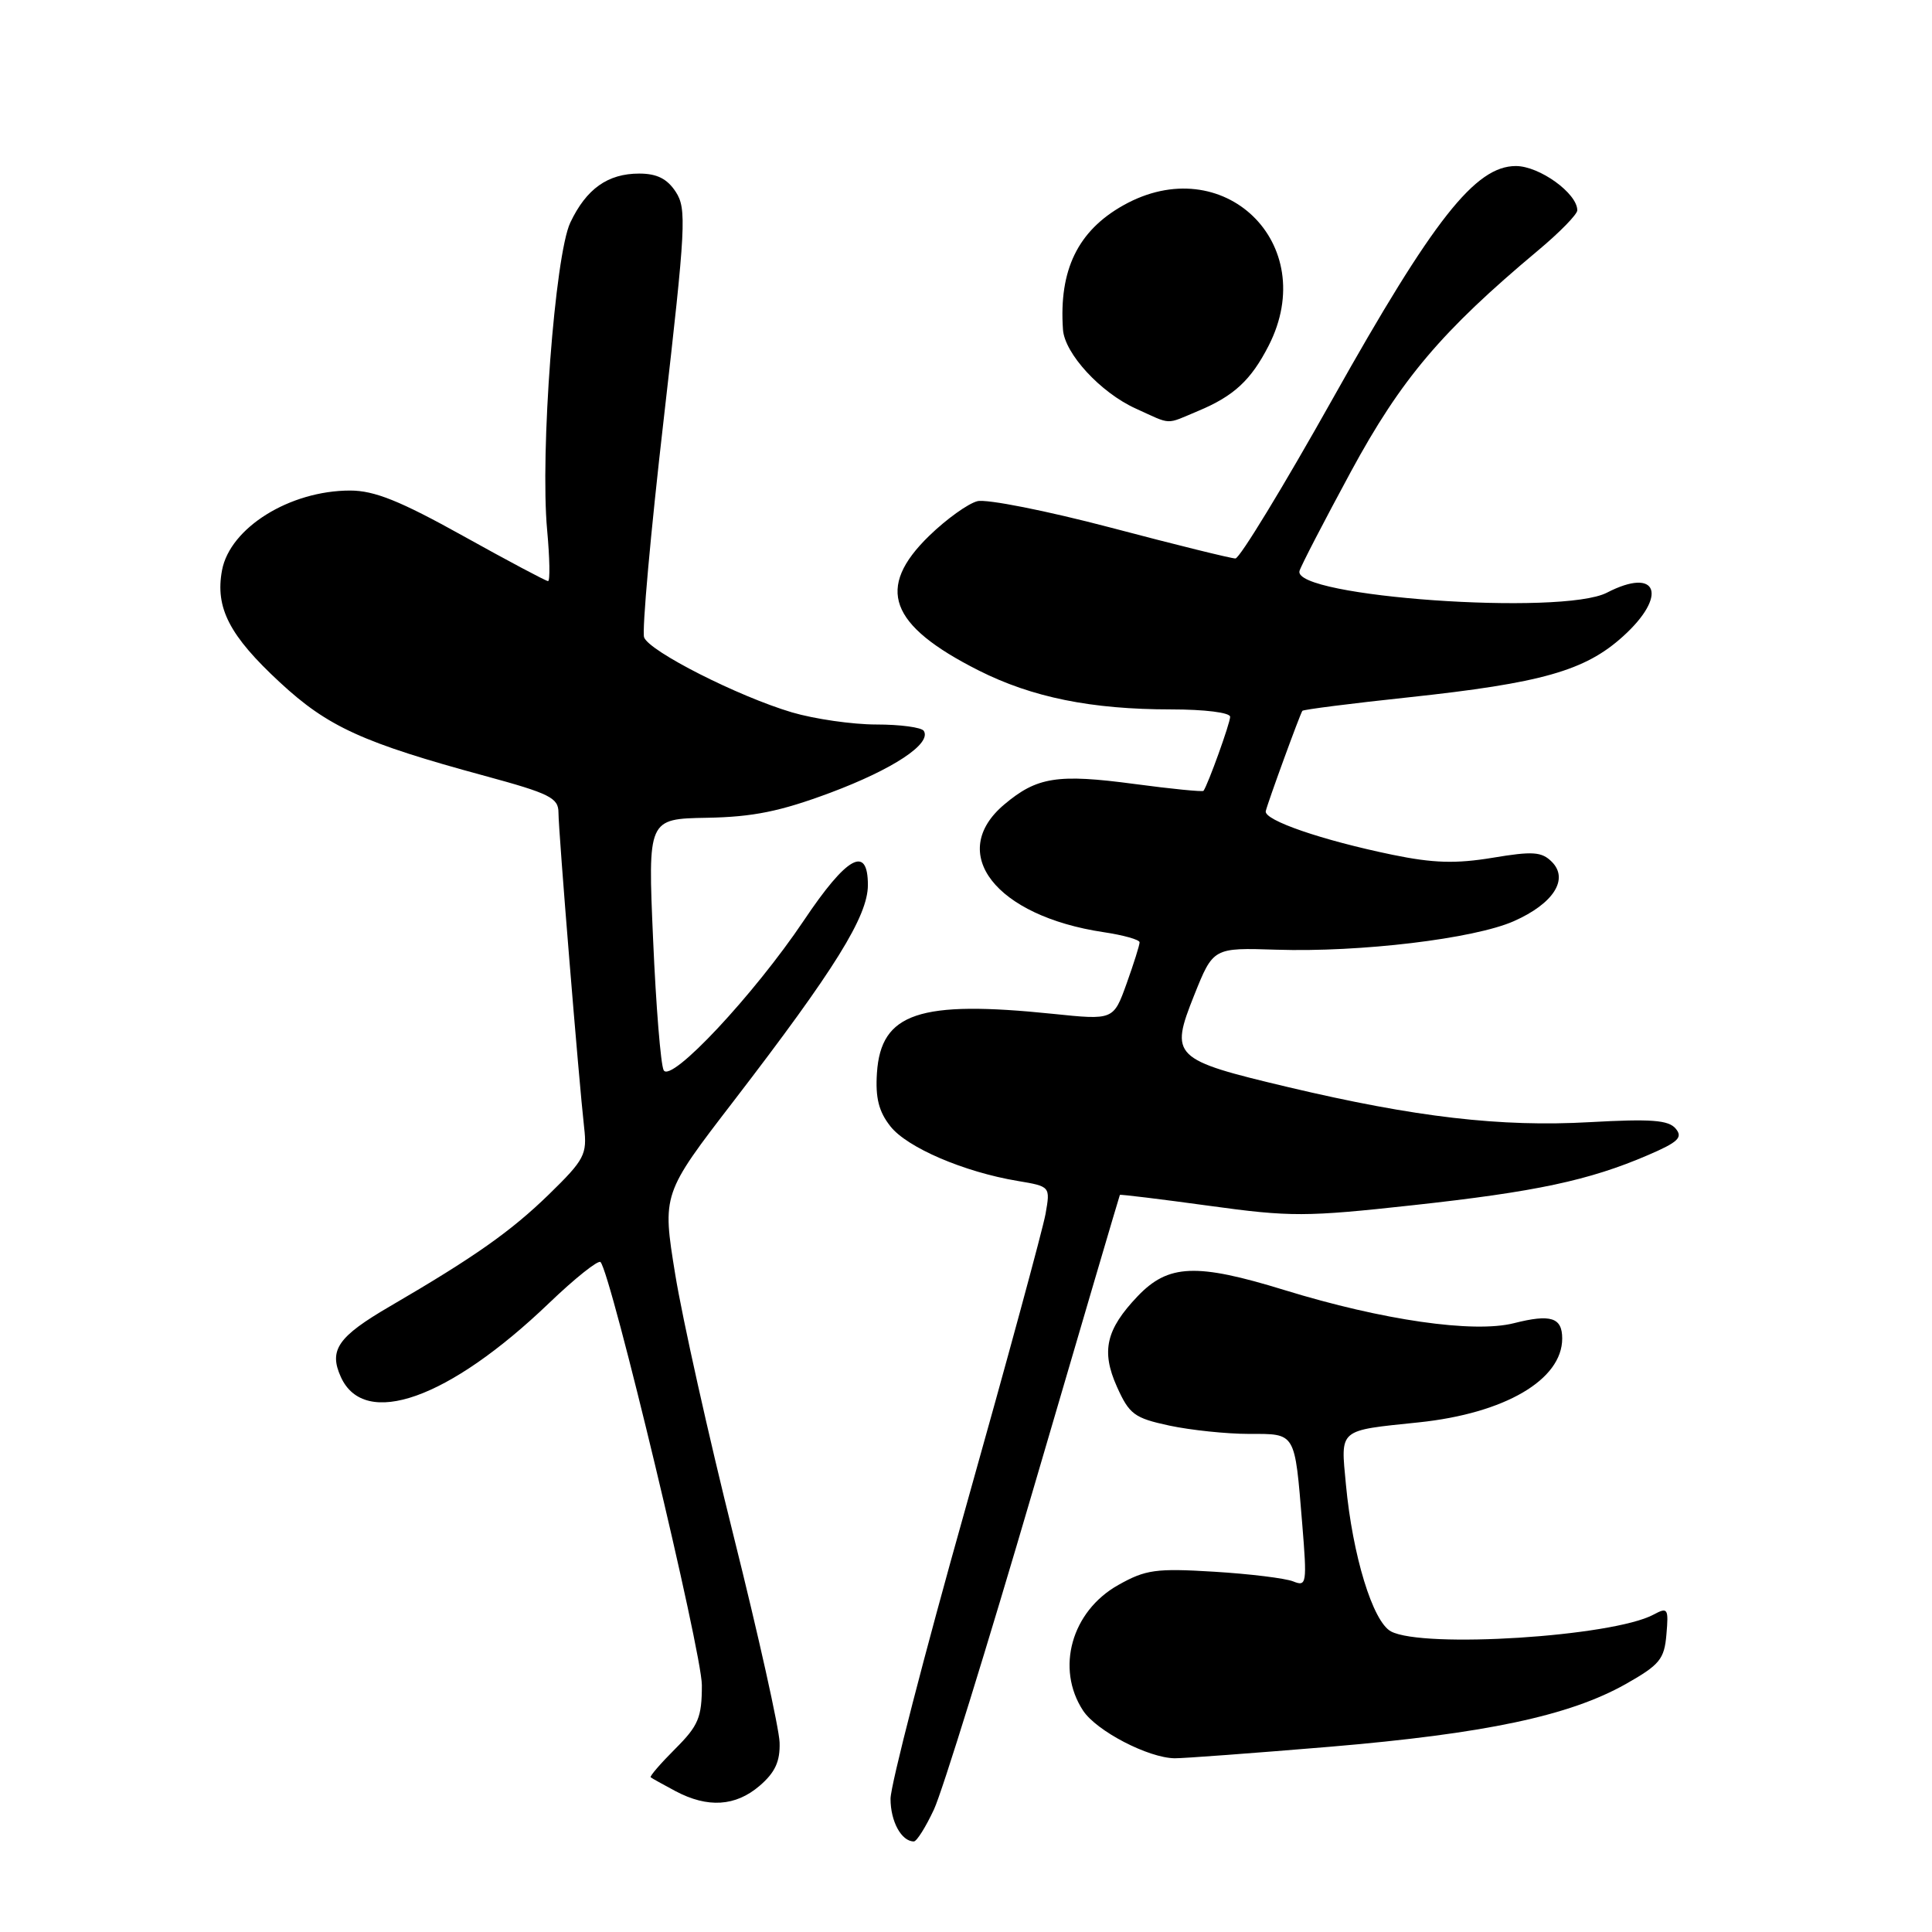 <?xml version="1.0" encoding="UTF-8" standalone="no"?>
<!DOCTYPE svg PUBLIC "-//W3C//DTD SVG 1.1//EN" "http://www.w3.org/Graphics/SVG/1.1/DTD/svg11.dtd" >
<svg xmlns="http://www.w3.org/2000/svg" xmlns:xlink="http://www.w3.org/1999/xlink" version="1.1" viewBox="0 0 256 256">
 <g >
 <path fill="currentColor"
d=" M 123.76 239.75 C 124.85 237.41 130.81 218.18 137.01 197.00 C 143.21 175.82 148.33 158.43 148.39 158.33 C 148.45 158.24 153.76 158.89 160.19 159.77 C 171.00 161.26 173.03 161.25 187.19 159.70 C 203.49 157.92 210.55 156.42 218.36 153.06 C 222.37 151.34 223.02 150.72 222.04 149.55 C 221.09 148.41 218.80 148.24 210.68 148.69 C 198.84 149.36 187.54 148.04 170.69 144.05 C 155.37 140.41 154.98 140.03 158.24 131.86 C 160.76 125.57 160.76 125.57 169.13 125.84 C 180.24 126.20 195.33 124.39 200.59 122.06 C 205.84 119.74 207.92 116.49 205.62 114.19 C 204.28 112.85 203.09 112.77 197.77 113.66 C 192.91 114.46 189.93 114.38 184.50 113.26 C 175.15 111.33 167.45 108.68 167.72 107.48 C 167.97 106.37 172.24 94.67 172.57 94.19 C 172.69 94.02 179.02 93.21 186.64 92.40 C 204.26 90.51 210.02 88.88 215.04 84.34 C 221.05 78.92 219.65 75.06 212.93 78.53 C 206.98 81.61 171.29 79.09 172.19 75.66 C 172.36 75.02 175.43 69.10 179.00 62.50 C 185.64 50.24 191.02 43.88 203.82 33.17 C 206.67 30.79 209.00 28.40 209.00 27.87 C 209.00 25.62 203.99 22.00 200.86 22.00 C 195.49 22.00 189.93 29.06 176.61 52.80 C 170.07 64.46 164.26 74.00 163.70 74.00 C 163.14 74.00 155.72 72.17 147.21 69.92 C 138.70 67.68 130.73 66.10 129.51 66.41 C 128.28 66.72 125.41 68.78 123.14 70.98 C 115.99 77.92 117.80 82.84 129.68 88.84 C 136.76 92.41 144.61 94.00 155.18 94.00 C 159.62 94.00 163.00 94.42 163.00 94.98 C 163.00 95.82 160.07 103.95 159.47 104.79 C 159.35 104.94 155.24 104.54 150.32 103.88 C 140.12 102.52 137.40 102.95 133.08 106.59 C 125.42 113.03 131.92 121.38 146.25 123.52 C 148.86 123.91 151.00 124.51 151.00 124.86 C 151.01 125.21 150.23 127.68 149.28 130.33 C 147.54 135.17 147.54 135.17 139.52 134.34 C 121.81 132.51 116.73 134.21 116.20 142.16 C 115.98 145.47 116.44 147.29 117.98 149.24 C 120.19 152.06 127.75 155.30 134.84 156.48 C 139.18 157.21 139.18 157.21 138.54 160.85 C 138.18 162.86 133.42 180.38 127.95 199.80 C 122.48 219.21 118.00 236.56 118.00 238.35 C 118.00 241.36 119.45 244.00 121.09 244.00 C 121.47 244.00 122.67 242.09 123.76 239.75 Z  M 100.65 236.63 C 102.71 234.86 103.38 233.40 103.30 230.88 C 103.24 229.02 100.50 216.70 97.20 203.50 C 93.90 190.30 90.42 174.71 89.47 168.86 C 87.74 158.21 87.74 158.21 97.24 145.86 C 110.64 128.42 115.00 121.40 115.00 117.27 C 115.00 111.91 112.22 113.45 106.50 121.99 C 99.92 131.79 88.89 143.58 87.94 141.81 C 87.55 141.09 86.92 133.30 86.54 124.50 C 85.84 108.50 85.84 108.50 93.67 108.36 C 99.78 108.25 103.37 107.52 110.00 105.05 C 118.33 101.93 123.46 98.55 122.41 96.85 C 122.12 96.38 119.29 96.00 116.12 96.00 C 112.95 96.00 107.92 95.27 104.93 94.39 C 97.80 92.27 86.06 86.32 85.35 84.46 C 85.04 83.66 86.21 70.59 87.96 55.42 C 90.88 29.94 91.00 27.66 89.54 25.42 C 88.40 23.68 87.04 23.00 84.70 23.00 C 80.53 23.00 77.69 25.02 75.57 29.49 C 73.53 33.79 71.55 60.03 72.50 70.25 C 72.84 73.96 72.90 77.00 72.62 77.00 C 72.35 77.00 67.27 74.30 61.34 71.00 C 53.00 66.36 49.60 65.00 46.40 65.00 C 38.40 65.00 30.48 69.93 29.42 75.56 C 28.49 80.54 30.39 84.22 37.09 90.42 C 43.44 96.31 48.08 98.42 64.25 102.81 C 72.86 105.15 74.00 105.72 74.00 107.68 C 74.00 110.12 76.70 143.19 77.40 149.39 C 77.81 152.98 77.46 153.65 72.75 158.25 C 67.68 163.18 62.88 166.56 51.66 173.10 C 44.76 177.12 43.54 178.89 45.17 182.47 C 48.31 189.36 59.48 185.39 72.75 172.67 C 76.19 169.37 79.26 166.93 79.57 167.23 C 80.95 168.62 93.00 218.90 93.00 223.29 C 93.00 227.58 92.55 228.65 89.47 231.73 C 87.52 233.68 86.06 235.37 86.22 235.50 C 86.37 235.63 87.85 236.45 89.50 237.33 C 93.77 239.60 97.47 239.36 100.65 236.63 Z  M 176.16 231.46 C 196.79 229.72 207.93 227.36 215.41 223.15 C 219.93 220.59 220.53 219.86 220.81 216.57 C 221.11 213.11 220.99 212.93 219.09 213.95 C 213.66 216.86 188.59 218.45 184.31 216.17 C 181.90 214.88 179.22 206.12 178.34 196.69 C 177.64 189.25 177.25 189.59 188.00 188.47 C 199.39 187.28 207.00 182.83 207.00 177.36 C 207.00 174.57 205.49 174.09 200.60 175.33 C 195.27 176.68 183.19 174.94 170.23 170.95 C 158.51 167.34 154.81 167.50 150.74 171.76 C 146.55 176.16 145.89 179.03 147.99 183.73 C 149.64 187.41 150.30 187.90 154.95 188.90 C 157.78 189.50 162.52 190.00 165.48 190.00 C 171.75 190.00 171.54 189.65 172.55 201.90 C 173.20 209.85 173.13 210.26 171.37 209.55 C 170.34 209.13 165.62 208.55 160.87 208.26 C 153.17 207.79 151.80 207.98 148.18 210.02 C 141.98 213.50 139.86 221.08 143.51 226.66 C 145.29 229.37 152.16 232.94 155.66 232.98 C 156.84 232.99 166.07 232.30 176.16 231.46 Z  M 158.75 54.46 C 163.50 52.48 165.77 50.37 168.11 45.79 C 175.01 32.26 162.06 19.78 148.84 27.21 C 142.82 30.59 140.30 35.78 140.85 43.67 C 141.07 46.85 145.82 52.01 150.46 54.12 C 155.35 56.34 154.35 56.30 158.75 54.46 Z "/>
</g>
</svg>